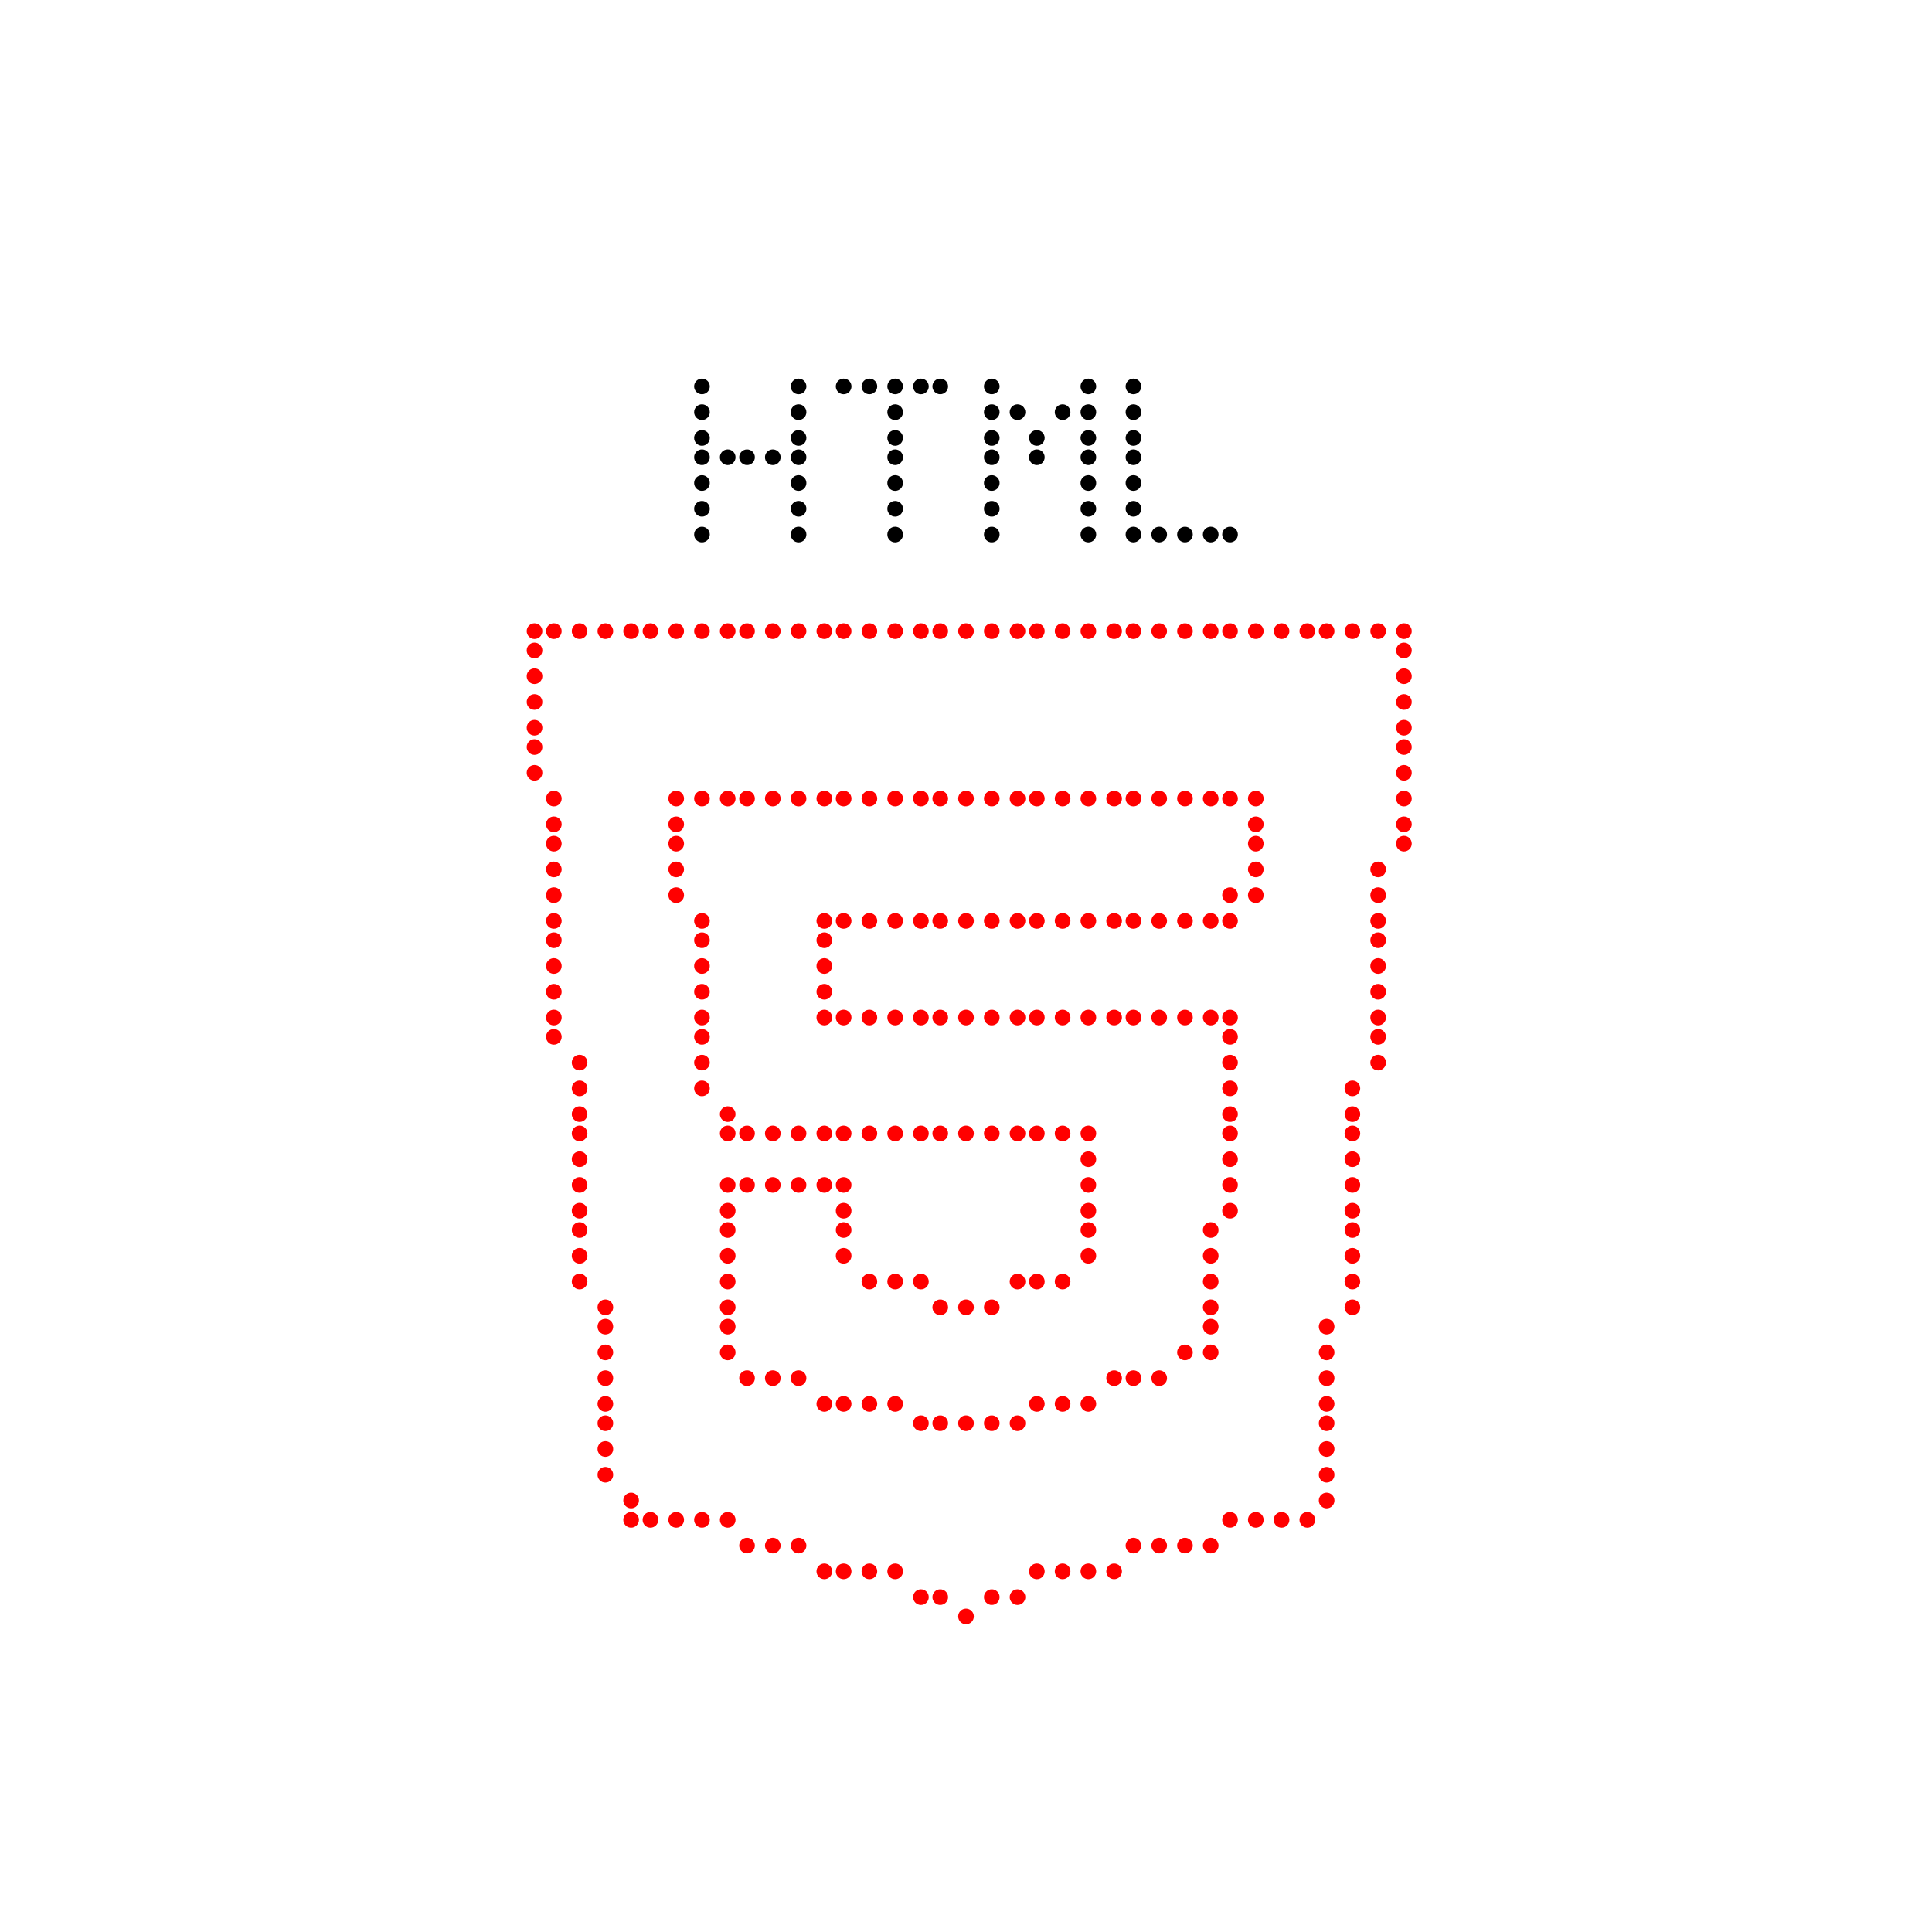 <svg width="300" height="300" viewbox = "0 0 300 300"  xmlns="http://www.w3.org/2000/svg">
<!--<json>{
  "shapes": [],
  "glyph": "0504,0504,0504,0504,0504,0504,0504,0504,0504,0504,0504,0504,0504,0504,0504,0504,0504,0504,0506,0506,0506,0506,0506,0506,0506,0506,0506,0506,0506,0506,01110,01124,01115,01114,0322,0505,0505,0505,0505,0502,0502,0502,0502,0502,0502,0502,0502,0502,0502,0502,0502,0502,0502,0502,0502,0502,0502,0502,0502,0502,0502,0502,0502,0502,0502,0502,0502,0502,0502,0501,0501,0501,0501,0501,0501,0507,0501,0501,0501,0501,0501,0501,0501,0501,0501,0501,0501,0507,0501,0501,0501,0501,0501,0501,0501,0501,0501,0501,0507,0501,0501,0501,0501,0501,0501,0501,0501,0507,0501,0501,0503,0503,0503,0503,0505,0503,0503,0503,0505,0503,0503,0503,0503,0505,0503,0503,0505,0503,0504,0503,0503,0504,0503,0503,0503,0503,0504,0503,0503,0503,0503,0504,0503,0503,0503,0503,0504,0503,0500,0500,0500,0500,0500,0500,0500,0507,0500,0500,0500,0500,0500,0500,0500,0500,0500,0500,0507,0500,0500,0500,0500,0500,0500,0500,0500,0500,0507,0500,0500,0500,0500,0500,0500,0500,0500,0500,0500,0502,0502,0502,0502,0502,0502,0505,0505,0505,0505,0505,0505,0505,0502,0502,0502,0502,0502,0502,0502,0502,0502,0502,0502,0502,0502,0502,0502,0502,0502,0502,0502,0502,0502,0502,0502,0502,0501,0501,0501,0501,0507,0501,0501,0501,0501,0501,0501,0501,0501,0507,0501,0501,0503,0503,0503,0503,0503,0503,0503,0503,0503,0503,0503,0503,0503,0503,0503,0501,0501,0501,0501,0501,0505,0502,0502,0502,0505,0502,0502,0502,0504,0502,0502,0502,0504,0502,0500,0500,0500,0502,0502,0502,0502,0502,0501,0501,0501,0501,0501,0501,0501,0507,0501,0503,0503,0505,0503,0503,0503,0503,0505,0503,0503,0503,0503,0503,0504,0503,0503,0503,0504,0503,0503,0503,0504,0503,0503,0500,0500,0500,0500,0500,0507,0500,0500,0500,0500,0500,0500,0500,0500,0500,0502,0502,0502,0502,0502,0502,0502,0502,0502,0502,0502,0502,0502,0502,0502,0502,0502,0500,0500,0500,0500,0503,0503,0503,0503,0503,0503,0503,0503,0503,0503,0503,0503,0503,0503,0503,0503,0503,0500,0503,0500,0500,0500,0500,0505,0505,0505,0505,0505,0505,0505,0506,0506,0506,0506,0506,0506,0506,0506,0506,0506,0506,0506,",
  "x0": 150,
  "y0": 150,
  "unit": 30,
  "width": 300,
  "height": 300,
  "style": {
    "color0": "black",
    "fill0": "black",
    "line0": 1,
    "color1": "black",
    "fill1": "black",
    "line1": 5,
    "color2": "red",
    "fill2": "red",
    "line2": 1,
    "color3": "#FF7900",
    "fill3": "#FF7900",
    "line3": 1,
    "color4": "yellow",
    "fill4": "yellow",
    "line4": 1,
    "color5": "green",
    "fill5": "green",
    "line5": 1,
    "color6": "blue",
    "fill6": "blue",
    "line6": 1,
    "color7": "purple",
    "fill7": "purple",
    "line7": 1
  }
}</json>-->    <circle cx="109" cy = "83" r = "0.716" stroke = "#000000" stroke-width = "1" fill = "#000000" />
    <circle cx="109" cy = "79" r = "0.716" stroke = "#000000" stroke-width = "1" fill = "#000000" />
    <circle cx="109" cy = "75" r = "0.716" stroke = "#000000" stroke-width = "1" fill = "#000000" />
    <circle cx="109" cy = "71" r = "0.716" stroke = "#000000" stroke-width = "1" fill = "#000000" />
    <circle cx="109" cy = "68" r = "0.716" stroke = "#000000" stroke-width = "1" fill = "#000000" />
    <circle cx="109" cy = "64" r = "0.716" stroke = "#000000" stroke-width = "1" fill = "#000000" />
    <circle cx="109" cy = "60" r = "0.716" stroke = "#000000" stroke-width = "1" fill = "#000000" />
    <circle cx="113" cy = "71" r = "0.716" stroke = "#000000" stroke-width = "1" fill = "#000000" />
    <circle cx="116" cy = "71" r = "0.716" stroke = "#000000" stroke-width = "1" fill = "#000000" />
    <circle cx="120" cy = "71" r = "0.716" stroke = "#000000" stroke-width = "1" fill = "#000000" />
    <circle cx="124" cy = "71" r = "0.716" stroke = "#000000" stroke-width = "1" fill = "#000000" />
    <circle cx="124" cy = "68" r = "0.716" stroke = "#000000" stroke-width = "1" fill = "#000000" />
    <circle cx="124" cy = "64" r = "0.716" stroke = "#000000" stroke-width = "1" fill = "#000000" />
    <circle cx="124" cy = "60" r = "0.716" stroke = "#000000" stroke-width = "1" fill = "#000000" />
    <circle cx="124" cy = "75" r = "0.716" stroke = "#000000" stroke-width = "1" fill = "#000000" />
    <circle cx="124" cy = "79" r = "0.716" stroke = "#000000" stroke-width = "1" fill = "#000000" />
    <circle cx="124" cy = "83" r = "0.716" stroke = "#000000" stroke-width = "1" fill = "#000000" />
    <circle cx="131" cy = "60" r = "0.716" stroke = "#000000" stroke-width = "1" fill = "#000000" />
    <circle cx="135" cy = "60" r = "0.716" stroke = "#000000" stroke-width = "1" fill = "#000000" />
    <circle cx="139" cy = "60" r = "0.716" stroke = "#000000" stroke-width = "1" fill = "#000000" />
    <circle cx="143" cy = "60" r = "0.716" stroke = "#000000" stroke-width = "1" fill = "#000000" />
    <circle cx="146" cy = "60" r = "0.716" stroke = "#000000" stroke-width = "1" fill = "#000000" />
    <circle cx="139" cy = "64" r = "0.716" stroke = "#000000" stroke-width = "1" fill = "#000000" />
    <circle cx="139" cy = "68" r = "0.716" stroke = "#000000" stroke-width = "1" fill = "#000000" />
    <circle cx="139" cy = "71" r = "0.716" stroke = "#000000" stroke-width = "1" fill = "#000000" />
    <circle cx="139" cy = "75" r = "0.716" stroke = "#000000" stroke-width = "1" fill = "#000000" />
    <circle cx="139" cy = "79" r = "0.716" stroke = "#000000" stroke-width = "1" fill = "#000000" />
    <circle cx="139" cy = "83" r = "0.716" stroke = "#000000" stroke-width = "1" fill = "#000000" />
    <circle cx="154" cy = "83" r = "0.716" stroke = "#000000" stroke-width = "1" fill = "#000000" />
    <circle cx="154" cy = "79" r = "0.716" stroke = "#000000" stroke-width = "1" fill = "#000000" />
    <circle cx="154" cy = "75" r = "0.716" stroke = "#000000" stroke-width = "1" fill = "#000000" />
    <circle cx="154" cy = "71" r = "0.716" stroke = "#000000" stroke-width = "1" fill = "#000000" />
    <circle cx="154" cy = "68" r = "0.716" stroke = "#000000" stroke-width = "1" fill = "#000000" />
    <circle cx="154" cy = "64" r = "0.716" stroke = "#000000" stroke-width = "1" fill = "#000000" />
    <circle cx="154" cy = "60" r = "0.716" stroke = "#000000" stroke-width = "1" fill = "#000000" />
    <circle cx="158" cy = "64" r = "0.716" stroke = "#000000" stroke-width = "1" fill = "#000000" />
    <circle cx="161" cy = "68" r = "0.716" stroke = "#000000" stroke-width = "1" fill = "#000000" />
    <circle cx="161" cy = "71" r = "0.716" stroke = "#000000" stroke-width = "1" fill = "#000000" />
    <circle cx="165" cy = "64" r = "0.716" stroke = "#000000" stroke-width = "1" fill = "#000000" />
    <circle cx="169" cy = "60" r = "0.716" stroke = "#000000" stroke-width = "1" fill = "#000000" />
    <circle cx="169" cy = "64" r = "0.716" stroke = "#000000" stroke-width = "1" fill = "#000000" />
    <circle cx="169" cy = "68" r = "0.716" stroke = "#000000" stroke-width = "1" fill = "#000000" />
    <circle cx="169" cy = "71" r = "0.716" stroke = "#000000" stroke-width = "1" fill = "#000000" />
    <circle cx="169" cy = "75" r = "0.716" stroke = "#000000" stroke-width = "1" fill = "#000000" />
    <circle cx="169" cy = "79" r = "0.716" stroke = "#000000" stroke-width = "1" fill = "#000000" />
    <circle cx="169" cy = "83" r = "0.716" stroke = "#000000" stroke-width = "1" fill = "#000000" />
    <circle cx="176" cy = "83" r = "0.716" stroke = "#000000" stroke-width = "1" fill = "#000000" />
    <circle cx="176" cy = "79" r = "0.716" stroke = "#000000" stroke-width = "1" fill = "#000000" />
    <circle cx="176" cy = "75" r = "0.716" stroke = "#000000" stroke-width = "1" fill = "#000000" />
    <circle cx="176" cy = "71" r = "0.716" stroke = "#000000" stroke-width = "1" fill = "#000000" />
    <circle cx="176" cy = "68" r = "0.716" stroke = "#000000" stroke-width = "1" fill = "#000000" />
    <circle cx="176" cy = "64" r = "0.716" stroke = "#000000" stroke-width = "1" fill = "#000000" />
    <circle cx="176" cy = "60" r = "0.716" stroke = "#000000" stroke-width = "1" fill = "#000000" />
    <circle cx="180" cy = "83" r = "0.716" stroke = "#000000" stroke-width = "1" fill = "#000000" />
    <circle cx="184" cy = "83" r = "0.716" stroke = "#000000" stroke-width = "1" fill = "#000000" />
    <circle cx="188" cy = "83" r = "0.716" stroke = "#000000" stroke-width = "1" fill = "#000000" />
    <circle cx="191" cy = "83" r = "0.716" stroke = "#000000" stroke-width = "1" fill = "#000000" />
    <circle cx="191" cy = "98" r = "0.716" stroke = "#ff0000" stroke-width = "1" fill = "#ff0000" />
    <circle cx="188" cy = "98" r = "0.716" stroke = "#ff0000" stroke-width = "1" fill = "#ff0000" />
    <circle cx="184" cy = "98" r = "0.716" stroke = "#ff0000" stroke-width = "1" fill = "#ff0000" />
    <circle cx="180" cy = "98" r = "0.716" stroke = "#ff0000" stroke-width = "1" fill = "#ff0000" />
    <circle cx="176" cy = "98" r = "0.716" stroke = "#ff0000" stroke-width = "1" fill = "#ff0000" />
    <circle cx="173" cy = "98" r = "0.716" stroke = "#ff0000" stroke-width = "1" fill = "#ff0000" />
    <circle cx="169" cy = "98" r = "0.716" stroke = "#ff0000" stroke-width = "1" fill = "#ff0000" />
    <circle cx="165" cy = "98" r = "0.716" stroke = "#ff0000" stroke-width = "1" fill = "#ff0000" />
    <circle cx="161" cy = "98" r = "0.716" stroke = "#ff0000" stroke-width = "1" fill = "#ff0000" />
    <circle cx="158" cy = "98" r = "0.716" stroke = "#ff0000" stroke-width = "1" fill = "#ff0000" />
    <circle cx="154" cy = "98" r = "0.716" stroke = "#ff0000" stroke-width = "1" fill = "#ff0000" />
    <circle cx="150" cy = "98" r = "0.716" stroke = "#ff0000" stroke-width = "1" fill = "#ff0000" />
    <circle cx="146" cy = "98" r = "0.716" stroke = "#ff0000" stroke-width = "1" fill = "#ff0000" />
    <circle cx="143" cy = "98" r = "0.716" stroke = "#ff0000" stroke-width = "1" fill = "#ff0000" />
    <circle cx="139" cy = "98" r = "0.716" stroke = "#ff0000" stroke-width = "1" fill = "#ff0000" />
    <circle cx="135" cy = "98" r = "0.716" stroke = "#ff0000" stroke-width = "1" fill = "#ff0000" />
    <circle cx="131" cy = "98" r = "0.716" stroke = "#ff0000" stroke-width = "1" fill = "#ff0000" />
    <circle cx="128" cy = "98" r = "0.716" stroke = "#ff0000" stroke-width = "1" fill = "#ff0000" />
    <circle cx="124" cy = "98" r = "0.716" stroke = "#ff0000" stroke-width = "1" fill = "#ff0000" />
    <circle cx="120" cy = "98" r = "0.716" stroke = "#ff0000" stroke-width = "1" fill = "#ff0000" />
    <circle cx="116" cy = "98" r = "0.716" stroke = "#ff0000" stroke-width = "1" fill = "#ff0000" />
    <circle cx="113" cy = "98" r = "0.716" stroke = "#ff0000" stroke-width = "1" fill = "#ff0000" />
    <circle cx="109" cy = "98" r = "0.716" stroke = "#ff0000" stroke-width = "1" fill = "#ff0000" />
    <circle cx="105" cy = "98" r = "0.716" stroke = "#ff0000" stroke-width = "1" fill = "#ff0000" />
    <circle cx="101" cy = "98" r = "0.716" stroke = "#ff0000" stroke-width = "1" fill = "#ff0000" />
    <circle cx="98" cy = "98" r = "0.716" stroke = "#ff0000" stroke-width = "1" fill = "#ff0000" />
    <circle cx="94" cy = "98" r = "0.716" stroke = "#ff0000" stroke-width = "1" fill = "#ff0000" />
    <circle cx="90" cy = "98" r = "0.716" stroke = "#ff0000" stroke-width = "1" fill = "#ff0000" />
    <circle cx="86" cy = "98" r = "0.716" stroke = "#ff0000" stroke-width = "1" fill = "#ff0000" />
    <circle cx="83" cy = "98" r = "0.716" stroke = "#ff0000" stroke-width = "1" fill = "#ff0000" />
    <circle cx="83" cy = "101" r = "0.716" stroke = "#ff0000" stroke-width = "1" fill = "#ff0000" />
    <circle cx="83" cy = "105" r = "0.716" stroke = "#ff0000" stroke-width = "1" fill = "#ff0000" />
    <circle cx="83" cy = "109" r = "0.716" stroke = "#ff0000" stroke-width = "1" fill = "#ff0000" />
    <circle cx="83" cy = "113" r = "0.716" stroke = "#ff0000" stroke-width = "1" fill = "#ff0000" />
    <circle cx="83" cy = "116" r = "0.716" stroke = "#ff0000" stroke-width = "1" fill = "#ff0000" />
    <circle cx="83" cy = "120" r = "0.716" stroke = "#ff0000" stroke-width = "1" fill = "#ff0000" />
    <circle cx="86" cy = "124" r = "0.716" stroke = "#ff0000" stroke-width = "1" fill = "#ff0000" />
    <circle cx="86" cy = "128" r = "0.716" stroke = "#ff0000" stroke-width = "1" fill = "#ff0000" />
    <circle cx="86" cy = "131" r = "0.716" stroke = "#ff0000" stroke-width = "1" fill = "#ff0000" />
    <circle cx="86" cy = "135" r = "0.716" stroke = "#ff0000" stroke-width = "1" fill = "#ff0000" />
    <circle cx="86" cy = "139" r = "0.716" stroke = "#ff0000" stroke-width = "1" fill = "#ff0000" />
    <circle cx="86" cy = "143" r = "0.716" stroke = "#ff0000" stroke-width = "1" fill = "#ff0000" />
    <circle cx="86" cy = "146" r = "0.716" stroke = "#ff0000" stroke-width = "1" fill = "#ff0000" />
    <circle cx="86" cy = "150" r = "0.716" stroke = "#ff0000" stroke-width = "1" fill = "#ff0000" />
    <circle cx="86" cy = "154" r = "0.716" stroke = "#ff0000" stroke-width = "1" fill = "#ff0000" />
    <circle cx="86" cy = "158" r = "0.716" stroke = "#ff0000" stroke-width = "1" fill = "#ff0000" />
    <circle cx="86" cy = "161" r = "0.716" stroke = "#ff0000" stroke-width = "1" fill = "#ff0000" />
    <circle cx="90" cy = "165" r = "0.716" stroke = "#ff0000" stroke-width = "1" fill = "#ff0000" />
    <circle cx="90" cy = "169" r = "0.716" stroke = "#ff0000" stroke-width = "1" fill = "#ff0000" />
    <circle cx="90" cy = "173" r = "0.716" stroke = "#ff0000" stroke-width = "1" fill = "#ff0000" />
    <circle cx="90" cy = "176" r = "0.716" stroke = "#ff0000" stroke-width = "1" fill = "#ff0000" />
    <circle cx="90" cy = "180" r = "0.716" stroke = "#ff0000" stroke-width = "1" fill = "#ff0000" />
    <circle cx="90" cy = "184" r = "0.716" stroke = "#ff0000" stroke-width = "1" fill = "#ff0000" />
    <circle cx="90" cy = "188" r = "0.716" stroke = "#ff0000" stroke-width = "1" fill = "#ff0000" />
    <circle cx="90" cy = "191" r = "0.716" stroke = "#ff0000" stroke-width = "1" fill = "#ff0000" />
    <circle cx="90" cy = "195" r = "0.716" stroke = "#ff0000" stroke-width = "1" fill = "#ff0000" />
    <circle cx="90" cy = "199" r = "0.716" stroke = "#ff0000" stroke-width = "1" fill = "#ff0000" />
    <circle cx="94" cy = "203" r = "0.716" stroke = "#ff0000" stroke-width = "1" fill = "#ff0000" />
    <circle cx="94" cy = "206" r = "0.716" stroke = "#ff0000" stroke-width = "1" fill = "#ff0000" />
    <circle cx="94" cy = "210" r = "0.716" stroke = "#ff0000" stroke-width = "1" fill = "#ff0000" />
    <circle cx="94" cy = "214" r = "0.716" stroke = "#ff0000" stroke-width = "1" fill = "#ff0000" />
    <circle cx="94" cy = "218" r = "0.716" stroke = "#ff0000" stroke-width = "1" fill = "#ff0000" />
    <circle cx="94" cy = "221" r = "0.716" stroke = "#ff0000" stroke-width = "1" fill = "#ff0000" />
    <circle cx="94" cy = "225" r = "0.716" stroke = "#ff0000" stroke-width = "1" fill = "#ff0000" />
    <circle cx="94" cy = "229" r = "0.716" stroke = "#ff0000" stroke-width = "1" fill = "#ff0000" />
    <circle cx="98" cy = "233" r = "0.716" stroke = "#ff0000" stroke-width = "1" fill = "#ff0000" />
    <circle cx="98" cy = "236" r = "0.716" stroke = "#ff0000" stroke-width = "1" fill = "#ff0000" />
    <circle cx="101" cy = "236" r = "0.716" stroke = "#ff0000" stroke-width = "1" fill = "#ff0000" />
    <circle cx="105" cy = "236" r = "0.716" stroke = "#ff0000" stroke-width = "1" fill = "#ff0000" />
    <circle cx="109" cy = "236" r = "0.716" stroke = "#ff0000" stroke-width = "1" fill = "#ff0000" />
    <circle cx="113" cy = "236" r = "0.716" stroke = "#ff0000" stroke-width = "1" fill = "#ff0000" />
    <circle cx="116" cy = "240" r = "0.716" stroke = "#ff0000" stroke-width = "1" fill = "#ff0000" />
    <circle cx="120" cy = "240" r = "0.716" stroke = "#ff0000" stroke-width = "1" fill = "#ff0000" />
    <circle cx="124" cy = "240" r = "0.716" stroke = "#ff0000" stroke-width = "1" fill = "#ff0000" />
    <circle cx="128" cy = "244" r = "0.716" stroke = "#ff0000" stroke-width = "1" fill = "#ff0000" />
    <circle cx="131" cy = "244" r = "0.716" stroke = "#ff0000" stroke-width = "1" fill = "#ff0000" />
    <circle cx="135" cy = "244" r = "0.716" stroke = "#ff0000" stroke-width = "1" fill = "#ff0000" />
    <circle cx="139" cy = "244" r = "0.716" stroke = "#ff0000" stroke-width = "1" fill = "#ff0000" />
    <circle cx="143" cy = "248" r = "0.716" stroke = "#ff0000" stroke-width = "1" fill = "#ff0000" />
    <circle cx="146" cy = "248" r = "0.716" stroke = "#ff0000" stroke-width = "1" fill = "#ff0000" />
    <circle cx="150" cy = "251" r = "0.716" stroke = "#ff0000" stroke-width = "1" fill = "#ff0000" />
    <circle cx="154" cy = "248" r = "0.716" stroke = "#ff0000" stroke-width = "1" fill = "#ff0000" />
    <circle cx="158" cy = "248" r = "0.716" stroke = "#ff0000" stroke-width = "1" fill = "#ff0000" />
    <circle cx="161" cy = "244" r = "0.716" stroke = "#ff0000" stroke-width = "1" fill = "#ff0000" />
    <circle cx="165" cy = "244" r = "0.716" stroke = "#ff0000" stroke-width = "1" fill = "#ff0000" />
    <circle cx="169" cy = "244" r = "0.716" stroke = "#ff0000" stroke-width = "1" fill = "#ff0000" />
    <circle cx="173" cy = "244" r = "0.716" stroke = "#ff0000" stroke-width = "1" fill = "#ff0000" />
    <circle cx="176" cy = "240" r = "0.716" stroke = "#ff0000" stroke-width = "1" fill = "#ff0000" />
    <circle cx="180" cy = "240" r = "0.716" stroke = "#ff0000" stroke-width = "1" fill = "#ff0000" />
    <circle cx="184" cy = "240" r = "0.716" stroke = "#ff0000" stroke-width = "1" fill = "#ff0000" />
    <circle cx="188" cy = "240" r = "0.716" stroke = "#ff0000" stroke-width = "1" fill = "#ff0000" />
    <circle cx="191" cy = "236" r = "0.716" stroke = "#ff0000" stroke-width = "1" fill = "#ff0000" />
    <circle cx="195" cy = "236" r = "0.716" stroke = "#ff0000" stroke-width = "1" fill = "#ff0000" />
    <circle cx="199" cy = "236" r = "0.716" stroke = "#ff0000" stroke-width = "1" fill = "#ff0000" />
    <circle cx="203" cy = "236" r = "0.716" stroke = "#ff0000" stroke-width = "1" fill = "#ff0000" />
    <circle cx="206" cy = "233" r = "0.716" stroke = "#ff0000" stroke-width = "1" fill = "#ff0000" />
    <circle cx="206" cy = "229" r = "0.716" stroke = "#ff0000" stroke-width = "1" fill = "#ff0000" />
    <circle cx="206" cy = "225" r = "0.716" stroke = "#ff0000" stroke-width = "1" fill = "#ff0000" />
    <circle cx="206" cy = "221" r = "0.716" stroke = "#ff0000" stroke-width = "1" fill = "#ff0000" />
    <circle cx="206" cy = "218" r = "0.716" stroke = "#ff0000" stroke-width = "1" fill = "#ff0000" />
    <circle cx="206" cy = "214" r = "0.716" stroke = "#ff0000" stroke-width = "1" fill = "#ff0000" />
    <circle cx="206" cy = "210" r = "0.716" stroke = "#ff0000" stroke-width = "1" fill = "#ff0000" />
    <circle cx="206" cy = "206" r = "0.716" stroke = "#ff0000" stroke-width = "1" fill = "#ff0000" />
    <circle cx="210" cy = "203" r = "0.716" stroke = "#ff0000" stroke-width = "1" fill = "#ff0000" />
    <circle cx="210" cy = "199" r = "0.716" stroke = "#ff0000" stroke-width = "1" fill = "#ff0000" />
    <circle cx="210" cy = "195" r = "0.716" stroke = "#ff0000" stroke-width = "1" fill = "#ff0000" />
    <circle cx="210" cy = "191" r = "0.716" stroke = "#ff0000" stroke-width = "1" fill = "#ff0000" />
    <circle cx="210" cy = "188" r = "0.716" stroke = "#ff0000" stroke-width = "1" fill = "#ff0000" />
    <circle cx="210" cy = "184" r = "0.716" stroke = "#ff0000" stroke-width = "1" fill = "#ff0000" />
    <circle cx="210" cy = "180" r = "0.716" stroke = "#ff0000" stroke-width = "1" fill = "#ff0000" />
    <circle cx="210" cy = "176" r = "0.716" stroke = "#ff0000" stroke-width = "1" fill = "#ff0000" />
    <circle cx="210" cy = "173" r = "0.716" stroke = "#ff0000" stroke-width = "1" fill = "#ff0000" />
    <circle cx="210" cy = "169" r = "0.716" stroke = "#ff0000" stroke-width = "1" fill = "#ff0000" />
    <circle cx="214" cy = "165" r = "0.716" stroke = "#ff0000" stroke-width = "1" fill = "#ff0000" />
    <circle cx="214" cy = "161" r = "0.716" stroke = "#ff0000" stroke-width = "1" fill = "#ff0000" />
    <circle cx="214" cy = "158" r = "0.716" stroke = "#ff0000" stroke-width = "1" fill = "#ff0000" />
    <circle cx="214" cy = "154" r = "0.716" stroke = "#ff0000" stroke-width = "1" fill = "#ff0000" />
    <circle cx="214" cy = "150" r = "0.716" stroke = "#ff0000" stroke-width = "1" fill = "#ff0000" />
    <circle cx="214" cy = "146" r = "0.716" stroke = "#ff0000" stroke-width = "1" fill = "#ff0000" />
    <circle cx="214" cy = "143" r = "0.716" stroke = "#ff0000" stroke-width = "1" fill = "#ff0000" />
    <circle cx="214" cy = "139" r = "0.716" stroke = "#ff0000" stroke-width = "1" fill = "#ff0000" />
    <circle cx="214" cy = "135" r = "0.716" stroke = "#ff0000" stroke-width = "1" fill = "#ff0000" />
    <circle cx="218" cy = "131" r = "0.716" stroke = "#ff0000" stroke-width = "1" fill = "#ff0000" />
    <circle cx="218" cy = "128" r = "0.716" stroke = "#ff0000" stroke-width = "1" fill = "#ff0000" />
    <circle cx="218" cy = "124" r = "0.716" stroke = "#ff0000" stroke-width = "1" fill = "#ff0000" />
    <circle cx="218" cy = "120" r = "0.716" stroke = "#ff0000" stroke-width = "1" fill = "#ff0000" />
    <circle cx="218" cy = "116" r = "0.716" stroke = "#ff0000" stroke-width = "1" fill = "#ff0000" />
    <circle cx="218" cy = "113" r = "0.716" stroke = "#ff0000" stroke-width = "1" fill = "#ff0000" />
    <circle cx="218" cy = "109" r = "0.716" stroke = "#ff0000" stroke-width = "1" fill = "#ff0000" />
    <circle cx="218" cy = "105" r = "0.716" stroke = "#ff0000" stroke-width = "1" fill = "#ff0000" />
    <circle cx="218" cy = "101" r = "0.716" stroke = "#ff0000" stroke-width = "1" fill = "#ff0000" />
    <circle cx="218" cy = "98" r = "0.716" stroke = "#ff0000" stroke-width = "1" fill = "#ff0000" />
    <circle cx="214" cy = "98" r = "0.716" stroke = "#ff0000" stroke-width = "1" fill = "#ff0000" />
    <circle cx="210" cy = "98" r = "0.716" stroke = "#ff0000" stroke-width = "1" fill = "#ff0000" />
    <circle cx="206" cy = "98" r = "0.716" stroke = "#ff0000" stroke-width = "1" fill = "#ff0000" />
    <circle cx="203" cy = "98" r = "0.716" stroke = "#ff0000" stroke-width = "1" fill = "#ff0000" />
    <circle cx="199" cy = "98" r = "0.716" stroke = "#ff0000" stroke-width = "1" fill = "#ff0000" />
    <circle cx="195" cy = "98" r = "0.716" stroke = "#ff0000" stroke-width = "1" fill = "#ff0000" />
    <circle cx="191" cy = "124" r = "0.716" stroke = "#ff0000" stroke-width = "1" fill = "#ff0000" />
    <circle cx="188" cy = "124" r = "0.716" stroke = "#ff0000" stroke-width = "1" fill = "#ff0000" />
    <circle cx="184" cy = "124" r = "0.716" stroke = "#ff0000" stroke-width = "1" fill = "#ff0000" />
    <circle cx="180" cy = "124" r = "0.716" stroke = "#ff0000" stroke-width = "1" fill = "#ff0000" />
    <circle cx="176" cy = "124" r = "0.716" stroke = "#ff0000" stroke-width = "1" fill = "#ff0000" />
    <circle cx="173" cy = "124" r = "0.716" stroke = "#ff0000" stroke-width = "1" fill = "#ff0000" />
    <circle cx="169" cy = "124" r = "0.716" stroke = "#ff0000" stroke-width = "1" fill = "#ff0000" />
    <circle cx="165" cy = "124" r = "0.716" stroke = "#ff0000" stroke-width = "1" fill = "#ff0000" />
    <circle cx="161" cy = "124" r = "0.716" stroke = "#ff0000" stroke-width = "1" fill = "#ff0000" />
    <circle cx="158" cy = "124" r = "0.716" stroke = "#ff0000" stroke-width = "1" fill = "#ff0000" />
    <circle cx="154" cy = "124" r = "0.716" stroke = "#ff0000" stroke-width = "1" fill = "#ff0000" />
    <circle cx="150" cy = "124" r = "0.716" stroke = "#ff0000" stroke-width = "1" fill = "#ff0000" />
    <circle cx="146" cy = "124" r = "0.716" stroke = "#ff0000" stroke-width = "1" fill = "#ff0000" />
    <circle cx="143" cy = "124" r = "0.716" stroke = "#ff0000" stroke-width = "1" fill = "#ff0000" />
    <circle cx="139" cy = "124" r = "0.716" stroke = "#ff0000" stroke-width = "1" fill = "#ff0000" />
    <circle cx="135" cy = "124" r = "0.716" stroke = "#ff0000" stroke-width = "1" fill = "#ff0000" />
    <circle cx="131" cy = "124" r = "0.716" stroke = "#ff0000" stroke-width = "1" fill = "#ff0000" />
    <circle cx="128" cy = "124" r = "0.716" stroke = "#ff0000" stroke-width = "1" fill = "#ff0000" />
    <circle cx="124" cy = "124" r = "0.716" stroke = "#ff0000" stroke-width = "1" fill = "#ff0000" />
    <circle cx="120" cy = "124" r = "0.716" stroke = "#ff0000" stroke-width = "1" fill = "#ff0000" />
    <circle cx="116" cy = "124" r = "0.716" stroke = "#ff0000" stroke-width = "1" fill = "#ff0000" />
    <circle cx="113" cy = "124" r = "0.716" stroke = "#ff0000" stroke-width = "1" fill = "#ff0000" />
    <circle cx="109" cy = "124" r = "0.716" stroke = "#ff0000" stroke-width = "1" fill = "#ff0000" />
    <circle cx="105" cy = "124" r = "0.716" stroke = "#ff0000" stroke-width = "1" fill = "#ff0000" />
    <circle cx="105" cy = "128" r = "0.716" stroke = "#ff0000" stroke-width = "1" fill = "#ff0000" />
    <circle cx="105" cy = "131" r = "0.716" stroke = "#ff0000" stroke-width = "1" fill = "#ff0000" />
    <circle cx="105" cy = "135" r = "0.716" stroke = "#ff0000" stroke-width = "1" fill = "#ff0000" />
    <circle cx="105" cy = "139" r = "0.716" stroke = "#ff0000" stroke-width = "1" fill = "#ff0000" />
    <circle cx="109" cy = "143" r = "0.716" stroke = "#ff0000" stroke-width = "1" fill = "#ff0000" />
    <circle cx="109" cy = "146" r = "0.716" stroke = "#ff0000" stroke-width = "1" fill = "#ff0000" />
    <circle cx="109" cy = "150" r = "0.716" stroke = "#ff0000" stroke-width = "1" fill = "#ff0000" />
    <circle cx="109" cy = "154" r = "0.716" stroke = "#ff0000" stroke-width = "1" fill = "#ff0000" />
    <circle cx="109" cy = "158" r = "0.716" stroke = "#ff0000" stroke-width = "1" fill = "#ff0000" />
    <circle cx="109" cy = "161" r = "0.716" stroke = "#ff0000" stroke-width = "1" fill = "#ff0000" />
    <circle cx="109" cy = "165" r = "0.716" stroke = "#ff0000" stroke-width = "1" fill = "#ff0000" />
    <circle cx="109" cy = "169" r = "0.716" stroke = "#ff0000" stroke-width = "1" fill = "#ff0000" />
    <circle cx="113" cy = "173" r = "0.716" stroke = "#ff0000" stroke-width = "1" fill = "#ff0000" />
    <circle cx="113" cy = "176" r = "0.716" stroke = "#ff0000" stroke-width = "1" fill = "#ff0000" />
    <circle cx="116" cy = "176" r = "0.716" stroke = "#ff0000" stroke-width = "1" fill = "#ff0000" />
    <circle cx="120" cy = "176" r = "0.716" stroke = "#ff0000" stroke-width = "1" fill = "#ff0000" />
    <circle cx="124" cy = "176" r = "0.716" stroke = "#ff0000" stroke-width = "1" fill = "#ff0000" />
    <circle cx="128" cy = "176" r = "0.716" stroke = "#ff0000" stroke-width = "1" fill = "#ff0000" />
    <circle cx="131" cy = "176" r = "0.716" stroke = "#ff0000" stroke-width = "1" fill = "#ff0000" />
    <circle cx="135" cy = "176" r = "0.716" stroke = "#ff0000" stroke-width = "1" fill = "#ff0000" />
    <circle cx="139" cy = "176" r = "0.716" stroke = "#ff0000" stroke-width = "1" fill = "#ff0000" />
    <circle cx="143" cy = "176" r = "0.716" stroke = "#ff0000" stroke-width = "1" fill = "#ff0000" />
    <circle cx="146" cy = "176" r = "0.716" stroke = "#ff0000" stroke-width = "1" fill = "#ff0000" />
    <circle cx="150" cy = "176" r = "0.716" stroke = "#ff0000" stroke-width = "1" fill = "#ff0000" />
    <circle cx="154" cy = "176" r = "0.716" stroke = "#ff0000" stroke-width = "1" fill = "#ff0000" />
    <circle cx="158" cy = "176" r = "0.716" stroke = "#ff0000" stroke-width = "1" fill = "#ff0000" />
    <circle cx="161" cy = "176" r = "0.716" stroke = "#ff0000" stroke-width = "1" fill = "#ff0000" />
    <circle cx="165" cy = "176" r = "0.716" stroke = "#ff0000" stroke-width = "1" fill = "#ff0000" />
    <circle cx="169" cy = "176" r = "0.716" stroke = "#ff0000" stroke-width = "1" fill = "#ff0000" />
    <circle cx="169" cy = "180" r = "0.716" stroke = "#ff0000" stroke-width = "1" fill = "#ff0000" />
    <circle cx="169" cy = "184" r = "0.716" stroke = "#ff0000" stroke-width = "1" fill = "#ff0000" />
    <circle cx="169" cy = "188" r = "0.716" stroke = "#ff0000" stroke-width = "1" fill = "#ff0000" />
    <circle cx="169" cy = "191" r = "0.716" stroke = "#ff0000" stroke-width = "1" fill = "#ff0000" />
    <circle cx="169" cy = "195" r = "0.716" stroke = "#ff0000" stroke-width = "1" fill = "#ff0000" />
    <circle cx="165" cy = "199" r = "0.716" stroke = "#ff0000" stroke-width = "1" fill = "#ff0000" />
    <circle cx="161" cy = "199" r = "0.716" stroke = "#ff0000" stroke-width = "1" fill = "#ff0000" />
    <circle cx="158" cy = "199" r = "0.716" stroke = "#ff0000" stroke-width = "1" fill = "#ff0000" />
    <circle cx="154" cy = "203" r = "0.716" stroke = "#ff0000" stroke-width = "1" fill = "#ff0000" />
    <circle cx="150" cy = "203" r = "0.716" stroke = "#ff0000" stroke-width = "1" fill = "#ff0000" />
    <circle cx="146" cy = "203" r = "0.716" stroke = "#ff0000" stroke-width = "1" fill = "#ff0000" />
    <circle cx="143" cy = "199" r = "0.716" stroke = "#ff0000" stroke-width = "1" fill = "#ff0000" />
    <circle cx="139" cy = "199" r = "0.716" stroke = "#ff0000" stroke-width = "1" fill = "#ff0000" />
    <circle cx="135" cy = "199" r = "0.716" stroke = "#ff0000" stroke-width = "1" fill = "#ff0000" />
    <circle cx="131" cy = "195" r = "0.716" stroke = "#ff0000" stroke-width = "1" fill = "#ff0000" />
    <circle cx="131" cy = "191" r = "0.716" stroke = "#ff0000" stroke-width = "1" fill = "#ff0000" />
    <circle cx="131" cy = "188" r = "0.716" stroke = "#ff0000" stroke-width = "1" fill = "#ff0000" />
    <circle cx="131" cy = "184" r = "0.716" stroke = "#ff0000" stroke-width = "1" fill = "#ff0000" />
    <circle cx="128" cy = "184" r = "0.716" stroke = "#ff0000" stroke-width = "1" fill = "#ff0000" />
    <circle cx="124" cy = "184" r = "0.716" stroke = "#ff0000" stroke-width = "1" fill = "#ff0000" />
    <circle cx="120" cy = "184" r = "0.716" stroke = "#ff0000" stroke-width = "1" fill = "#ff0000" />
    <circle cx="116" cy = "184" r = "0.716" stroke = "#ff0000" stroke-width = "1" fill = "#ff0000" />
    <circle cx="113" cy = "184" r = "0.716" stroke = "#ff0000" stroke-width = "1" fill = "#ff0000" />
    <circle cx="113" cy = "188" r = "0.716" stroke = "#ff0000" stroke-width = "1" fill = "#ff0000" />
    <circle cx="113" cy = "191" r = "0.716" stroke = "#ff0000" stroke-width = "1" fill = "#ff0000" />
    <circle cx="113" cy = "195" r = "0.716" stroke = "#ff0000" stroke-width = "1" fill = "#ff0000" />
    <circle cx="113" cy = "199" r = "0.716" stroke = "#ff0000" stroke-width = "1" fill = "#ff0000" />
    <circle cx="113" cy = "203" r = "0.716" stroke = "#ff0000" stroke-width = "1" fill = "#ff0000" />
    <circle cx="113" cy = "206" r = "0.716" stroke = "#ff0000" stroke-width = "1" fill = "#ff0000" />
    <circle cx="113" cy = "210" r = "0.716" stroke = "#ff0000" stroke-width = "1" fill = "#ff0000" />
    <circle cx="116" cy = "214" r = "0.716" stroke = "#ff0000" stroke-width = "1" fill = "#ff0000" />
    <circle cx="120" cy = "214" r = "0.716" stroke = "#ff0000" stroke-width = "1" fill = "#ff0000" />
    <circle cx="124" cy = "214" r = "0.716" stroke = "#ff0000" stroke-width = "1" fill = "#ff0000" />
    <circle cx="128" cy = "218" r = "0.716" stroke = "#ff0000" stroke-width = "1" fill = "#ff0000" />
    <circle cx="131" cy = "218" r = "0.716" stroke = "#ff0000" stroke-width = "1" fill = "#ff0000" />
    <circle cx="135" cy = "218" r = "0.716" stroke = "#ff0000" stroke-width = "1" fill = "#ff0000" />
    <circle cx="139" cy = "218" r = "0.716" stroke = "#ff0000" stroke-width = "1" fill = "#ff0000" />
    <circle cx="143" cy = "221" r = "0.716" stroke = "#ff0000" stroke-width = "1" fill = "#ff0000" />
    <circle cx="146" cy = "221" r = "0.716" stroke = "#ff0000" stroke-width = "1" fill = "#ff0000" />
    <circle cx="150" cy = "221" r = "0.716" stroke = "#ff0000" stroke-width = "1" fill = "#ff0000" />
    <circle cx="154" cy = "221" r = "0.716" stroke = "#ff0000" stroke-width = "1" fill = "#ff0000" />
    <circle cx="158" cy = "221" r = "0.716" stroke = "#ff0000" stroke-width = "1" fill = "#ff0000" />
    <circle cx="161" cy = "218" r = "0.716" stroke = "#ff0000" stroke-width = "1" fill = "#ff0000" />
    <circle cx="165" cy = "218" r = "0.716" stroke = "#ff0000" stroke-width = "1" fill = "#ff0000" />
    <circle cx="169" cy = "218" r = "0.716" stroke = "#ff0000" stroke-width = "1" fill = "#ff0000" />
    <circle cx="173" cy = "214" r = "0.716" stroke = "#ff0000" stroke-width = "1" fill = "#ff0000" />
    <circle cx="176" cy = "214" r = "0.716" stroke = "#ff0000" stroke-width = "1" fill = "#ff0000" />
    <circle cx="180" cy = "214" r = "0.716" stroke = "#ff0000" stroke-width = "1" fill = "#ff0000" />
    <circle cx="184" cy = "210" r = "0.716" stroke = "#ff0000" stroke-width = "1" fill = "#ff0000" />
    <circle cx="188" cy = "210" r = "0.716" stroke = "#ff0000" stroke-width = "1" fill = "#ff0000" />
    <circle cx="188" cy = "206" r = "0.716" stroke = "#ff0000" stroke-width = "1" fill = "#ff0000" />
    <circle cx="188" cy = "203" r = "0.716" stroke = "#ff0000" stroke-width = "1" fill = "#ff0000" />
    <circle cx="188" cy = "199" r = "0.716" stroke = "#ff0000" stroke-width = "1" fill = "#ff0000" />
    <circle cx="188" cy = "195" r = "0.716" stroke = "#ff0000" stroke-width = "1" fill = "#ff0000" />
    <circle cx="188" cy = "191" r = "0.716" stroke = "#ff0000" stroke-width = "1" fill = "#ff0000" />
    <circle cx="191" cy = "188" r = "0.716" stroke = "#ff0000" stroke-width = "1" fill = "#ff0000" />
    <circle cx="191" cy = "184" r = "0.716" stroke = "#ff0000" stroke-width = "1" fill = "#ff0000" />
    <circle cx="191" cy = "180" r = "0.716" stroke = "#ff0000" stroke-width = "1" fill = "#ff0000" />
    <circle cx="191" cy = "176" r = "0.716" stroke = "#ff0000" stroke-width = "1" fill = "#ff0000" />
    <circle cx="191" cy = "173" r = "0.716" stroke = "#ff0000" stroke-width = "1" fill = "#ff0000" />
    <circle cx="191" cy = "169" r = "0.716" stroke = "#ff0000" stroke-width = "1" fill = "#ff0000" />
    <circle cx="191" cy = "165" r = "0.716" stroke = "#ff0000" stroke-width = "1" fill = "#ff0000" />
    <circle cx="191" cy = "161" r = "0.716" stroke = "#ff0000" stroke-width = "1" fill = "#ff0000" />
    <circle cx="191" cy = "158" r = "0.716" stroke = "#ff0000" stroke-width = "1" fill = "#ff0000" />
    <circle cx="188" cy = "158" r = "0.716" stroke = "#ff0000" stroke-width = "1" fill = "#ff0000" />
    <circle cx="184" cy = "158" r = "0.716" stroke = "#ff0000" stroke-width = "1" fill = "#ff0000" />
    <circle cx="180" cy = "158" r = "0.716" stroke = "#ff0000" stroke-width = "1" fill = "#ff0000" />
    <circle cx="176" cy = "158" r = "0.716" stroke = "#ff0000" stroke-width = "1" fill = "#ff0000" />
    <circle cx="173" cy = "158" r = "0.716" stroke = "#ff0000" stroke-width = "1" fill = "#ff0000" />
    <circle cx="169" cy = "158" r = "0.716" stroke = "#ff0000" stroke-width = "1" fill = "#ff0000" />
    <circle cx="165" cy = "158" r = "0.716" stroke = "#ff0000" stroke-width = "1" fill = "#ff0000" />
    <circle cx="161" cy = "158" r = "0.716" stroke = "#ff0000" stroke-width = "1" fill = "#ff0000" />
    <circle cx="158" cy = "158" r = "0.716" stroke = "#ff0000" stroke-width = "1" fill = "#ff0000" />
    <circle cx="154" cy = "158" r = "0.716" stroke = "#ff0000" stroke-width = "1" fill = "#ff0000" />
    <circle cx="150" cy = "158" r = "0.716" stroke = "#ff0000" stroke-width = "1" fill = "#ff0000" />
    <circle cx="146" cy = "158" r = "0.716" stroke = "#ff0000" stroke-width = "1" fill = "#ff0000" />
    <circle cx="143" cy = "158" r = "0.716" stroke = "#ff0000" stroke-width = "1" fill = "#ff0000" />
    <circle cx="139" cy = "158" r = "0.716" stroke = "#ff0000" stroke-width = "1" fill = "#ff0000" />
    <circle cx="135" cy = "158" r = "0.716" stroke = "#ff0000" stroke-width = "1" fill = "#ff0000" />
    <circle cx="131" cy = "158" r = "0.716" stroke = "#ff0000" stroke-width = "1" fill = "#ff0000" />
    <circle cx="128" cy = "158" r = "0.716" stroke = "#ff0000" stroke-width = "1" fill = "#ff0000" />
    <circle cx="128" cy = "154" r = "0.716" stroke = "#ff0000" stroke-width = "1" fill = "#ff0000" />
    <circle cx="128" cy = "150" r = "0.716" stroke = "#ff0000" stroke-width = "1" fill = "#ff0000" />
    <circle cx="128" cy = "146" r = "0.716" stroke = "#ff0000" stroke-width = "1" fill = "#ff0000" />
    <circle cx="128" cy = "143" r = "0.716" stroke = "#ff0000" stroke-width = "1" fill = "#ff0000" />
    <circle cx="131" cy = "143" r = "0.716" stroke = "#ff0000" stroke-width = "1" fill = "#ff0000" />
    <circle cx="135" cy = "143" r = "0.716" stroke = "#ff0000" stroke-width = "1" fill = "#ff0000" />
    <circle cx="139" cy = "143" r = "0.716" stroke = "#ff0000" stroke-width = "1" fill = "#ff0000" />
    <circle cx="143" cy = "143" r = "0.716" stroke = "#ff0000" stroke-width = "1" fill = "#ff0000" />
    <circle cx="146" cy = "143" r = "0.716" stroke = "#ff0000" stroke-width = "1" fill = "#ff0000" />
    <circle cx="150" cy = "143" r = "0.716" stroke = "#ff0000" stroke-width = "1" fill = "#ff0000" />
    <circle cx="154" cy = "143" r = "0.716" stroke = "#ff0000" stroke-width = "1" fill = "#ff0000" />
    <circle cx="158" cy = "143" r = "0.716" stroke = "#ff0000" stroke-width = "1" fill = "#ff0000" />
    <circle cx="161" cy = "143" r = "0.716" stroke = "#ff0000" stroke-width = "1" fill = "#ff0000" />
    <circle cx="165" cy = "143" r = "0.716" stroke = "#ff0000" stroke-width = "1" fill = "#ff0000" />
    <circle cx="169" cy = "143" r = "0.716" stroke = "#ff0000" stroke-width = "1" fill = "#ff0000" />
    <circle cx="173" cy = "143" r = "0.716" stroke = "#ff0000" stroke-width = "1" fill = "#ff0000" />
    <circle cx="176" cy = "143" r = "0.716" stroke = "#ff0000" stroke-width = "1" fill = "#ff0000" />
    <circle cx="180" cy = "143" r = "0.716" stroke = "#ff0000" stroke-width = "1" fill = "#ff0000" />
    <circle cx="184" cy = "143" r = "0.716" stroke = "#ff0000" stroke-width = "1" fill = "#ff0000" />
    <circle cx="188" cy = "143" r = "0.716" stroke = "#ff0000" stroke-width = "1" fill = "#ff0000" />
    <circle cx="191" cy = "143" r = "0.716" stroke = "#ff0000" stroke-width = "1" fill = "#ff0000" />
    <circle cx="191" cy = "139" r = "0.716" stroke = "#ff0000" stroke-width = "1" fill = "#ff0000" />
    <circle cx="195" cy = "139" r = "0.716" stroke = "#ff0000" stroke-width = "1" fill = "#ff0000" />
    <circle cx="195" cy = "135" r = "0.716" stroke = "#ff0000" stroke-width = "1" fill = "#ff0000" />
    <circle cx="195" cy = "131" r = "0.716" stroke = "#ff0000" stroke-width = "1" fill = "#ff0000" />
    <circle cx="195" cy = "128" r = "0.716" stroke = "#ff0000" stroke-width = "1" fill = "#ff0000" />
    <circle cx="195" cy = "124" r = "0.716" stroke = "#ff0000" stroke-width = "1" fill = "#ff0000" />
</svg>